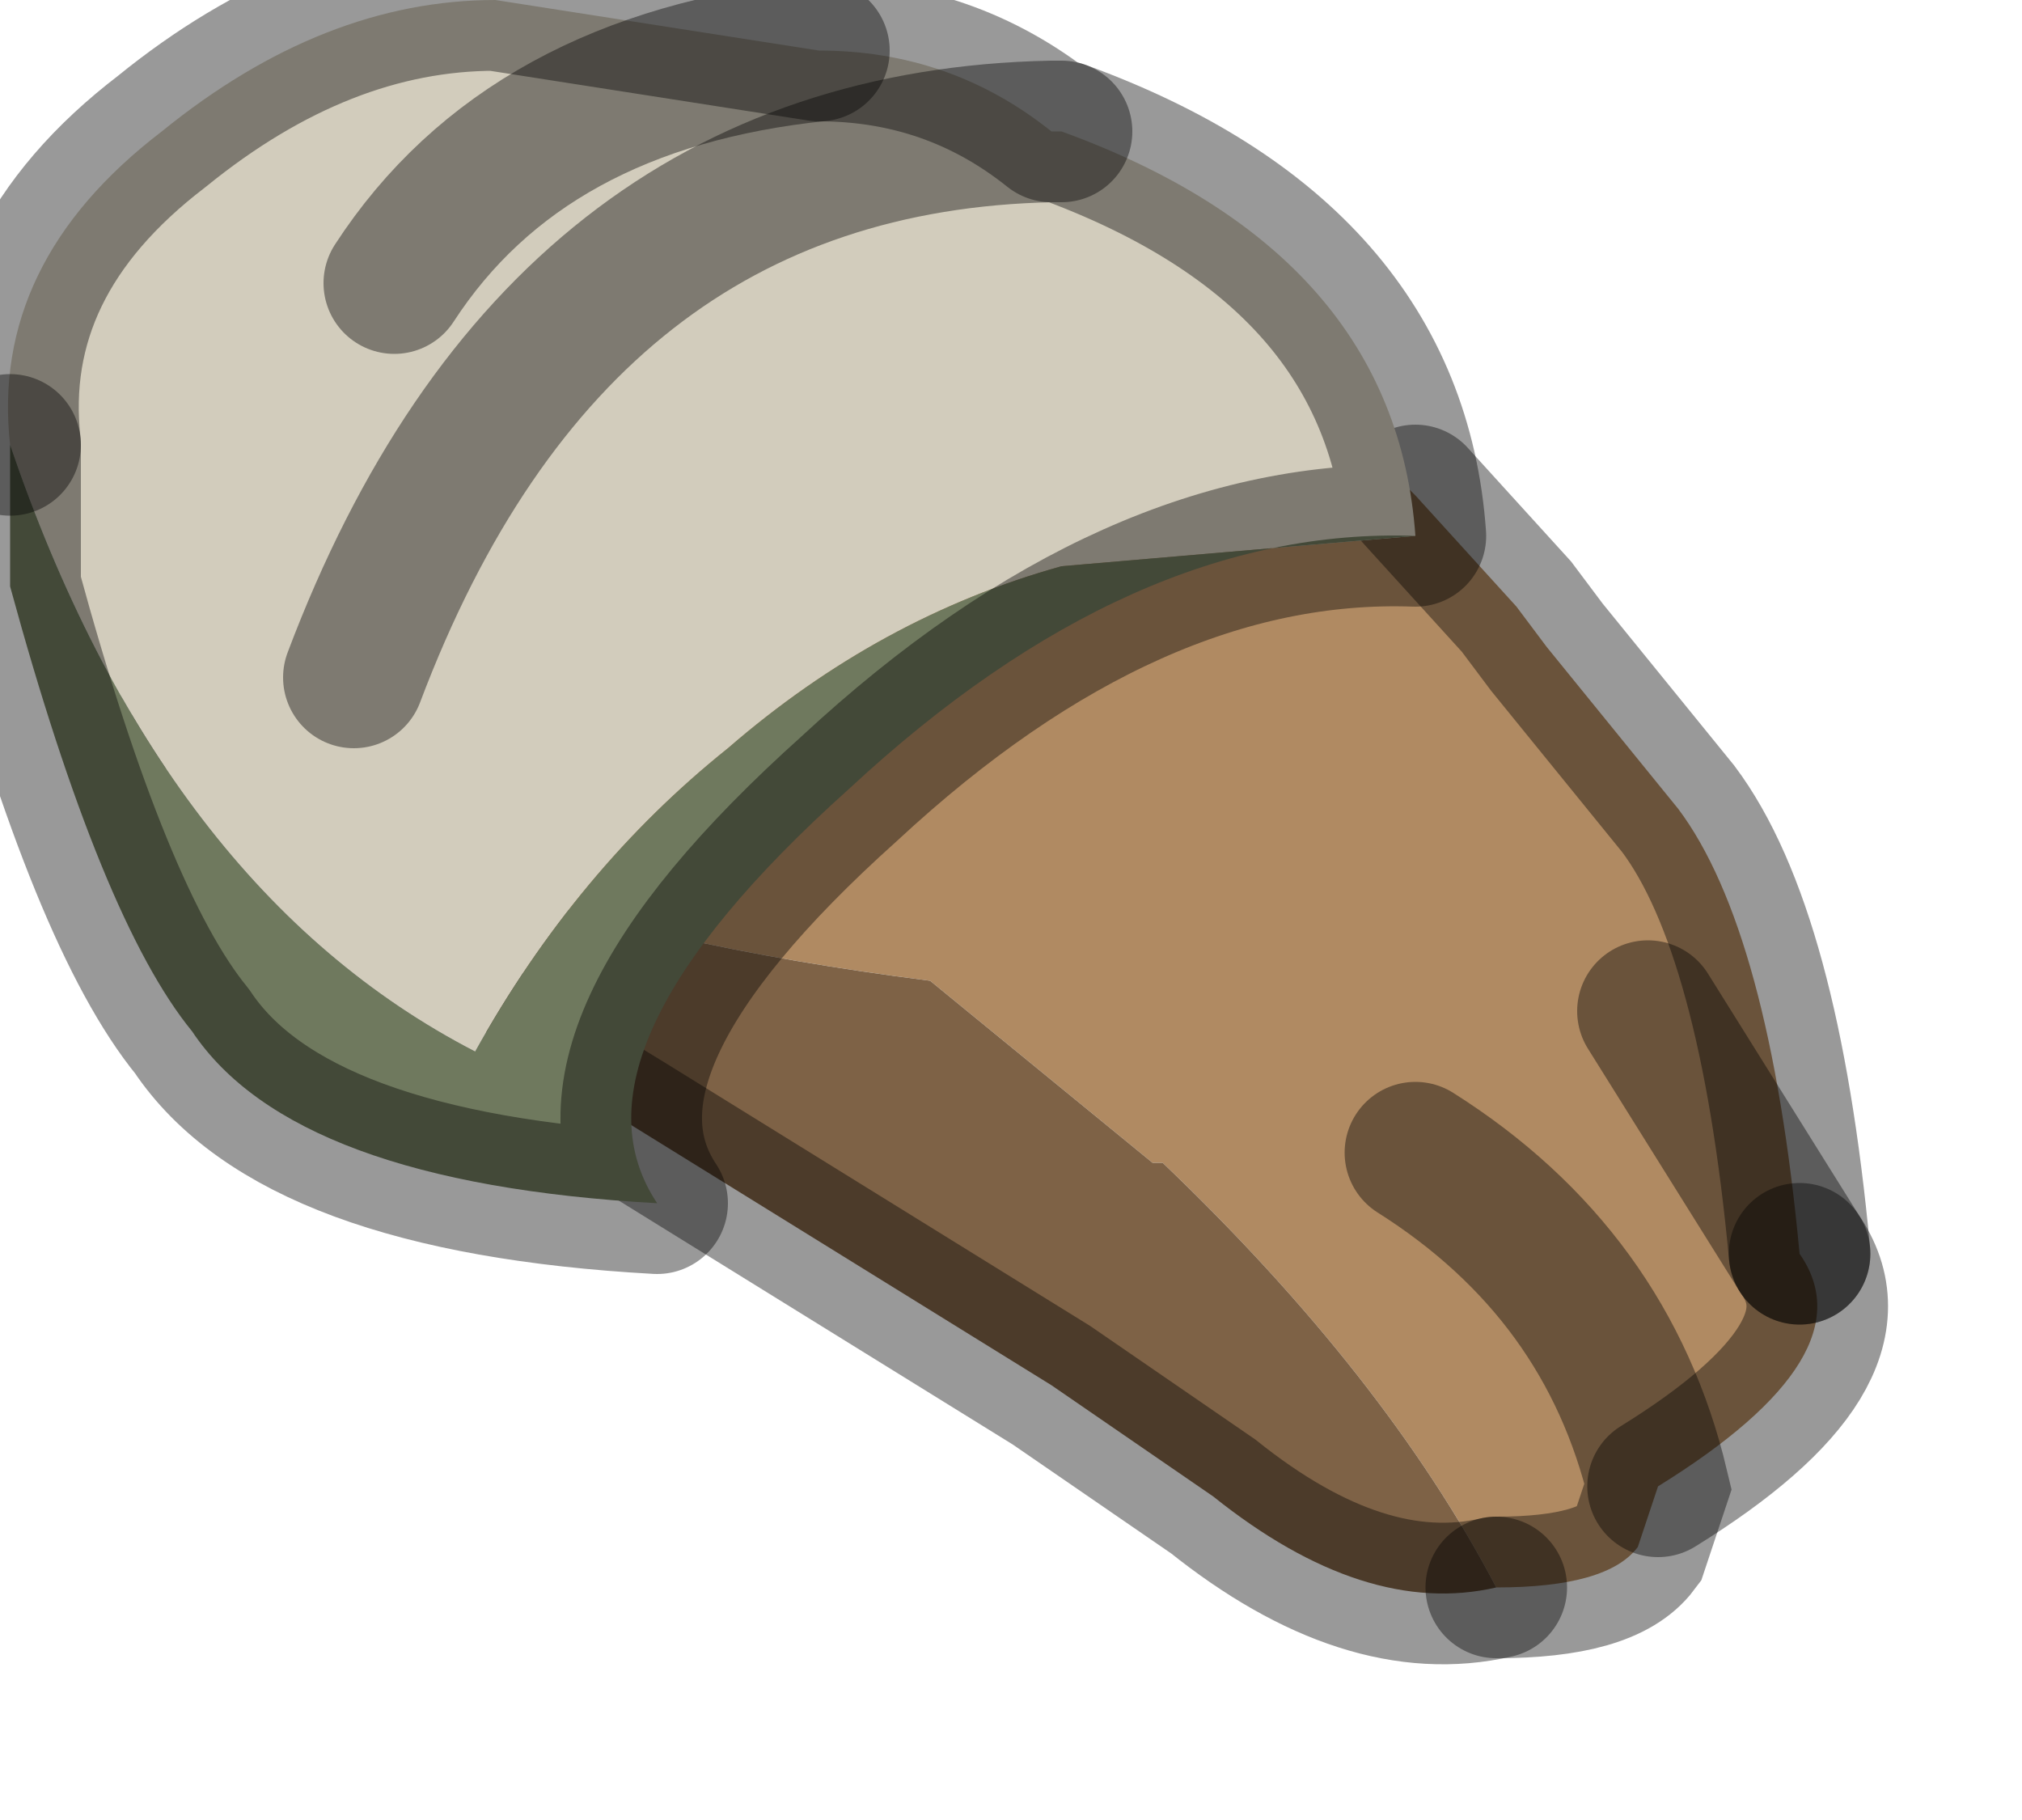 <?xml version="1.0" encoding="utf-8"?>
<svg version="1.1" id="Layer_1"
xmlns="http://www.w3.org/2000/svg"
xmlns:xlink="http://www.w3.org/1999/xlink"
width="10px" height="9px"
xml:space="preserve">
<g id="PathID_2459" transform="matrix(1, 0, 0, 1, 4.7, 4.1)">
<path style="fill:#B08A62;fill-opacity:1" d="M3.45 0.9L4.2 2.1Q4.55 2.6 3.5 3.25Q3.25 2.2 2.3 1.6Q3.25 2.2 3.5 3.25L3.4 3.55Q3.25 3.75 2.7 3.75Q2.15 2.7 1.05 1.65L1 1.65L-0.1 0.75Q-2.85 0.4 -3.7 -0.6L-3.8 -0.85Q-4.15 -2.25 -3.5 -3.1Q-2.2 -4 -0.9 -3.7Q0.65 -3.35 2 -1.95L2.3 -1.65L2.8 -1.1L2.95 -0.9L3.6 -0.1Q4.05 0.5 4.2 2.1L3.45 0.9" />
<path style="fill:#7E6246;fill-opacity:1" d="M1.3 3.3L0.5 2.75L-1.6 1.45Q-3.25 0.45 -3.55 -0.15L-3.7 -0.6Q-2.85 0.4 -0.1 0.75L1 1.65L1.05 1.65Q2.15 2.7 2.7 3.75Q2.05 3.9 1.3 3.3" />
<path style="fill:none;stroke-width:0.7;stroke-linecap:round;stroke-linejoin:miter;stroke-miterlimit:5;stroke:#000000;stroke-opacity:0.4" d="M4.2 2.1Q4.05 0.5 3.6 -0.1L2.95 -0.9L2.8 -1.1L2.3 -1.65" />
<path style="fill:none;stroke-width:0.7;stroke-linecap:round;stroke-linejoin:miter;stroke-miterlimit:5;stroke:#000000;stroke-opacity:0.4" d="M-3.8 -0.85L-3.7 -0.6" />
<path style="fill:none;stroke-width:0.7;stroke-linecap:round;stroke-linejoin:miter;stroke-miterlimit:5;stroke:#000000;stroke-opacity:0.4" d="M2.7 3.75Q3.25 3.75 3.4 3.55L3.5 3.25Q3.25 2.2 2.3 1.6" />
<path style="fill:none;stroke-width:0.7;stroke-linecap:round;stroke-linejoin:miter;stroke-miterlimit:5;stroke:#000000;stroke-opacity:0.4" d="M4.2 2.1L3.45 0.9" />
<path style="fill:none;stroke-width:0.7;stroke-linecap:round;stroke-linejoin:miter;stroke-miterlimit:5;stroke:#000000;stroke-opacity:0.4" d="M-3.7 -0.6L-3.55 -0.15Q-3.25 0.45 -1.6 1.45L0.5 2.75L1.3 3.3Q2.05 3.9 2.7 3.75" />
<path style="fill:none;stroke-width:0.7;stroke-linecap:round;stroke-linejoin:miter;stroke-miterlimit:5;stroke:#000000;stroke-opacity:0.4" d="M3.5 3.25Q4.55 2.6 4.2 2.1" />
</g>
<g id="PathID_2460" transform="matrix(1, 0, 0, 1, 4.7, 4.1)">
<path style="fill:#D2CCBC;fill-opacity:1" d="M0.55 -3.45L0.5 -3.45Q-1.95 -3.4 -2.95 -0.75Q-1.95 -3.4 0.5 -3.45L0.55 -3.45Q2.2 -2.85 2.3 -1.45L0.55 -1.3Q-0.35 -1.05 -1.1 -0.4Q-1.85 0.2 -2.35 1.1Q-3.9 0.3 -4.65 -1.9Q-4.75 -2.8 -3.9 -3.45Q-3.1 -4.1 -2.25 -4.1L-0.65 -3.85Q0 -3.85 0.5 -3.45L0.55 -3.45M-2.75 -2.7Q-2.1 -3.7 -0.65 -3.85Q-2.1 -3.7 -2.75 -2.7" />
<path style="fill:#6F795E;fill-opacity:1" d="M-0.5 -0.2Q-1.95 1.1 -1.45 1.85Q-3.25 1.75 -3.75 1Q-4.2 0.45 -4.65 -1.2L-4.65 -1.9Q-3.9 0.3 -2.35 1.1Q-1.85 0.2 -1.1 -0.4Q-0.35 -1.05 0.55 -1.3L2.3 -1.45Q0.9 -1.5 -0.5 -0.2" />
<path style="fill:none;stroke-width:0.7;stroke-linecap:round;stroke-linejoin:round;stroke-miterlimit:3;stroke:#000000;stroke-opacity:0.4" d="M-4.65 -1.9L-4.65 -1.2Q-4.2 0.45 -3.75 1Q-3.25 1.75 -1.45 1.85Q-1.95 1.1 -0.5 -0.2Q0.9 -1.5 2.3 -1.45Q2.2 -2.85 0.55 -3.45L0.5 -3.45Q-1.95 -3.4 -2.95 -0.75" />
<path style="fill:none;stroke-width:0.7;stroke-linecap:round;stroke-linejoin:round;stroke-miterlimit:3;stroke:#000000;stroke-opacity:0.4" d="M-4.65 -1.9Q-4.75 -2.8 -3.9 -3.45Q-3.1 -4.1 -2.25 -4.1L-0.65 -3.85Q0 -3.85 0.5 -3.45L0.55 -3.45" />
<path style="fill:none;stroke-width:0.7;stroke-linecap:round;stroke-linejoin:round;stroke-miterlimit:3;stroke:#000000;stroke-opacity:0.4" d="M-0.65 -3.85Q-2.1 -3.7 -2.75 -2.7" />
</g>
</svg>
